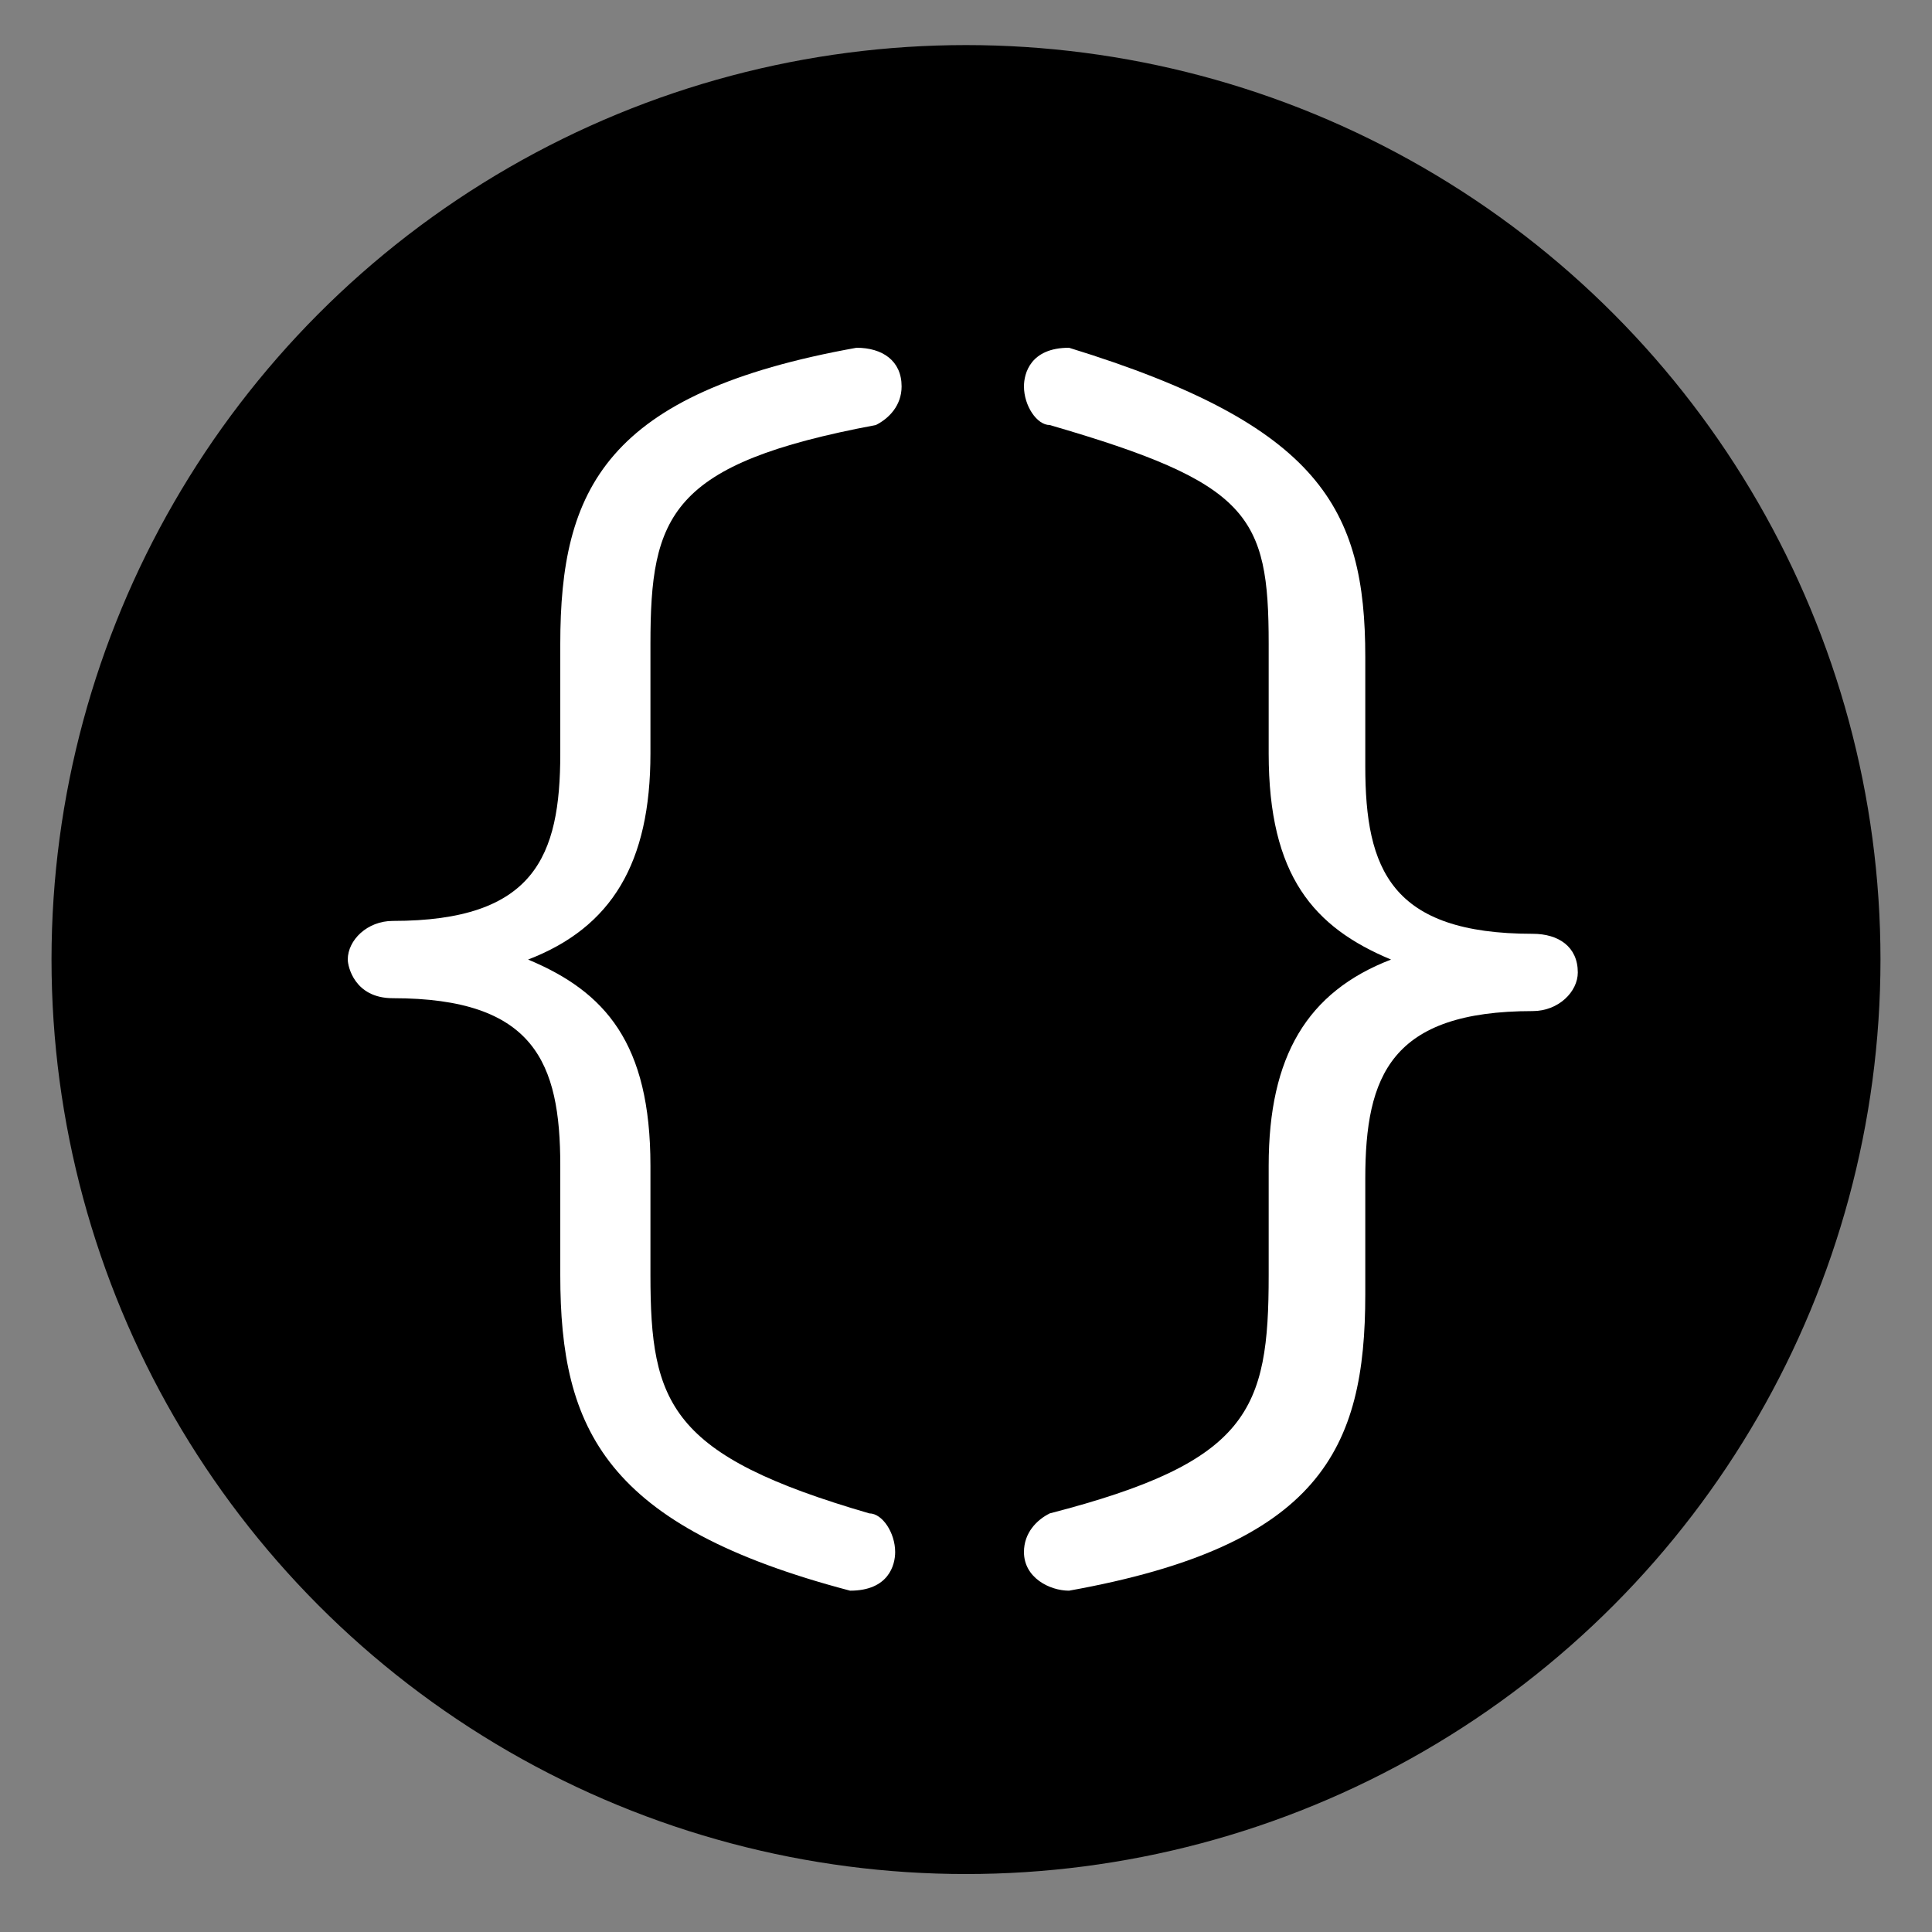 <?xml version="1.0" encoding="utf-8"?>
<!-- Generator: Adobe Illustrator 17.1.0, SVG Export Plug-In . SVG Version: 6.00 Build 0)  -->
<!DOCTYPE svg PUBLIC "-//W3C//DTD SVG 1.1//EN" "http://www.w3.org/Graphics/SVG/1.1/DTD/svg11.dtd">
<svg version="1.1" id="Layer_1" xmlns="http://www.w3.org/2000/svg" xmlns:xlink="http://www.w3.org/1999/xlink" x="0px" y="0px"
	 viewBox="0 0 30 30" enable-background="new 0 0 30 30" xml:space="preserve">
<rect x="0" y="0" width="30" height="30" fill="#808080" stroke="none"/>
<circle cx="15" cy="14.9" r="14.2"/>
<g>
	<path fill="#FFFFFF" d="M13.2,24.7L13.2,24.7c-3.8-1-4.5-2.5-4.5-4.9v-1.7c0-1.6-0.4-2.6-2.6-2.6c-0.6,0-0.7-0.5-0.7-0.6
		c0-0.3,0.3-0.6,0.7-0.6c2.2,0,2.6-1,2.6-2.6V10c0-2.4,0.7-3.9,4.6-4.6c0,0,0,0,0,0C13.7,5.4,14,5.6,14,6c0,0.3-0.2,0.5-0.4,0.6
		C10.4,7.2,10.1,8,10.1,10v1.7c0,1.7-0.6,2.7-1.9,3.2c1.2,0.5,1.9,1.3,1.9,3.2v1.7c0,2,0.3,2.8,3.4,3.7c0,0,0,0,0,0
		c0.2,0,0.4,0.3,0.4,0.6C13.9,24.3,13.8,24.7,13.2,24.7L13.2,24.7z"/>
	<path fill="#FFFFFF" d="M8.9,19.8v-1.7c0-1.7-0.5-2.8-2.8-2.8c-0.4,0-0.5-0.2-0.5-0.4s0.2-0.4,0.5-0.4c2.3,0,2.8-1.1,2.8-2.8V10
		c0-2.3,0.7-3.7,4.4-4.4c0.2,0,0.5,0.1,0.5,0.4c0,0.2-0.1,0.3-0.3,0.4C10.3,7,9.9,7.8,9.9,10v1.7c0,2-0.9,2.8-2.3,3.2
		c1.5,0.5,2.3,1.2,2.3,3.2v1.7c0,2.2,0.4,3,3.5,3.9c0.1,0,0.3,0.2,0.3,0.4c0,0.3-0.2,0.4-0.5,0.4C9.6,23.5,8.9,22.1,8.9,19.8z"/>
	<path fill="#FFFFFF" d="M16.6,24.7c-0.3,0-0.7-0.2-0.7-0.6c0-0.3,0.2-0.5,0.4-0.6c3.1-0.8,3.4-1.6,3.4-3.7v-1.7
		c0-1.7,0.6-2.7,1.9-3.2c-1.2-0.5-1.9-1.3-1.9-3.2V10c0-2-0.3-2.5-3.4-3.4c0,0,0,0,0,0c-0.2,0-0.4-0.3-0.4-0.6
		c0-0.2,0.1-0.6,0.7-0.6c3.9,1.2,4.6,2.5,4.6,4.8v1.7c0,1.6,0.4,2.6,2.6,2.6c0.4,0,0.7,0.2,0.7,0.6c0,0.3-0.3,0.6-0.7,0.6
		c-2.2,0-2.6,1-2.6,2.6v1.8C21.2,22.5,20.5,24,16.6,24.7L16.6,24.7L16.6,24.7z"/>
	<path fill="#FFFFFF" d="M21,10.2v1.7c0,1.7,0.5,2.8,2.8,2.8c0.4,0,0.5,0.2,0.5,0.4s-0.2,0.4-0.5,0.4c-2.3,0-2.8,1.1-2.8,2.8v1.8
		c0,2.3-0.7,3.7-4.4,4.4c-0.2,0-0.5-0.1-0.5-0.4c0-0.2,0.1-0.3,0.3-0.4c3.2-0.8,3.5-1.7,3.5-3.9v-1.7c0-2,0.9-2.8,2.3-3.2
		c-1.5-0.5-2.3-1.2-2.3-3.2V10c0-2.2-0.4-2.8-3.5-3.7c-0.1,0-0.3-0.2-0.3-0.4c0-0.3,0.2-0.4,0.5-0.4C20.3,6.7,21,7.9,21,10.2z"/>
</g>
</svg>
